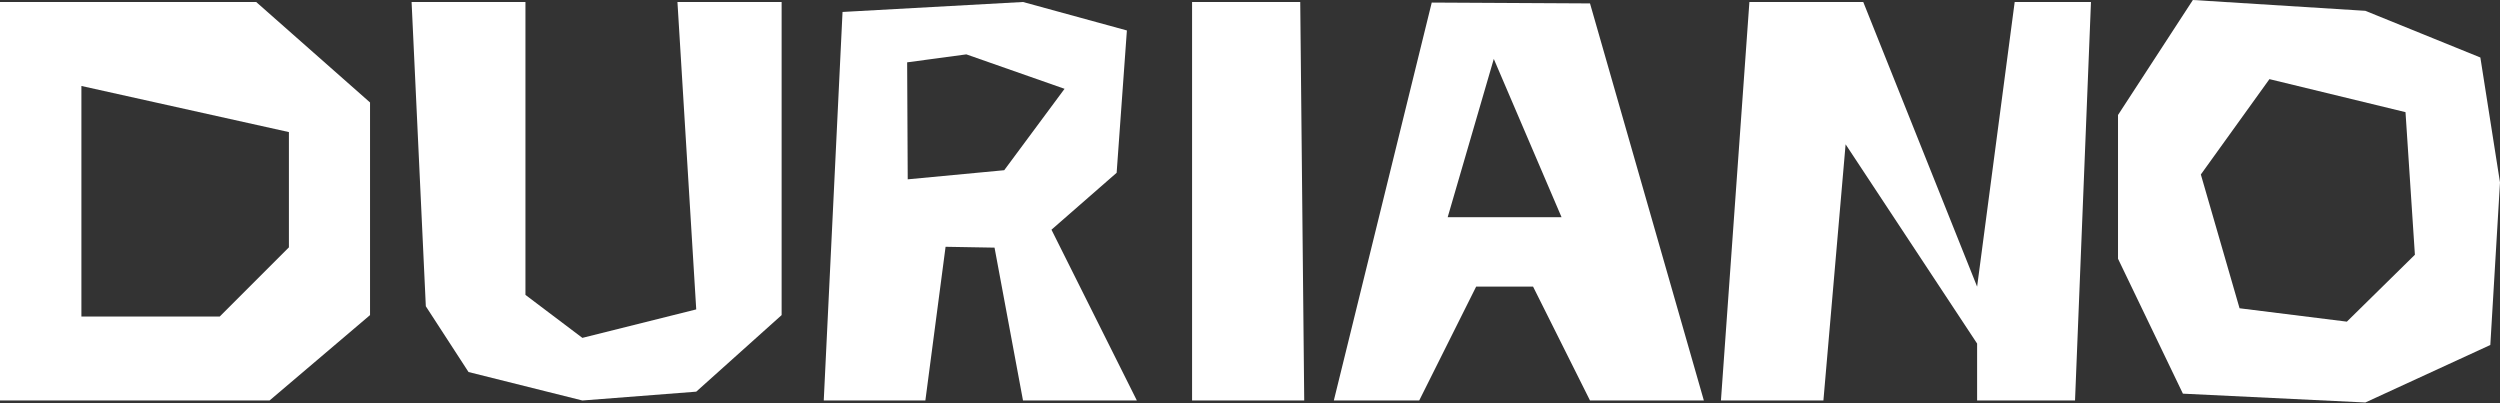 <svg width="893" height="144" viewBox="0 0 893 144" fill="none" xmlns="http://www.w3.org/2000/svg">
  <rect x="0" y="0" width="893" height="144" fill="#333333" stroke="none"/>
  <path d="M96.285 143.055H0V0.712H91.506L132.176 36.602V112.553L96.285 143.055ZM78.492 113.061L103.199 88.354V47.177L29.079 30.706V113.061H78.492Z" fill="white"/>
  <path d="M208.024 143.055L167.355 132.887L152.104 109.401L147.02 0.712H187.69V105.334L208.024 120.687L248.694 110.519L241.983 0.712H279.196V112.553L248.694 139.903L208.024 143.055Z" fill="white"/>
  <path d="M406.085 143.055H365.415L355.248 88.456L337.76 88.151L330.541 143.055H294.244L300.954 4.27L365.415 0.712L402.526 10.879L398.866 61.716L375.583 82.051L406.085 143.055ZM324.237 64.054L358.705 60.801L380.26 31.722L345.182 19.42L324.034 22.267L324.237 64.054Z" fill="white"/>
  <path d="M425.809 0.712H464.445L465.869 143.055H425.809V0.712Z" fill="white"/>
  <path d="M608.619 143.055H567.949L547.615 102.385H527.28L506.945 143.055H476.443L511.419 0.915L567.949 1.22L608.619 143.055ZM557.782 77.577L533.584 21.047L517.112 77.577H557.782Z" fill="white"/>
  <path d="M741.201 143.055H706.225V122.72L659.252 51.549L651.322 143.055H614.719L624.886 0.712H665.556L706.225 102.385L719.646 0.712H746.895L741.201 143.055Z" fill="white"/>
  <path d="M783.294 0L844.908 3.864L885.985 20.538L893 65.173L889.543 123.229L844.908 143.767L779.736 140.615L756.554 92.421V41.076L783.294 0ZM810.644 28.265L786.141 62.326L799.969 110.113L838.3 114.891L862.6 90.998L859.244 40.059L810.644 28.265Z" fill="white"/>
</svg>
